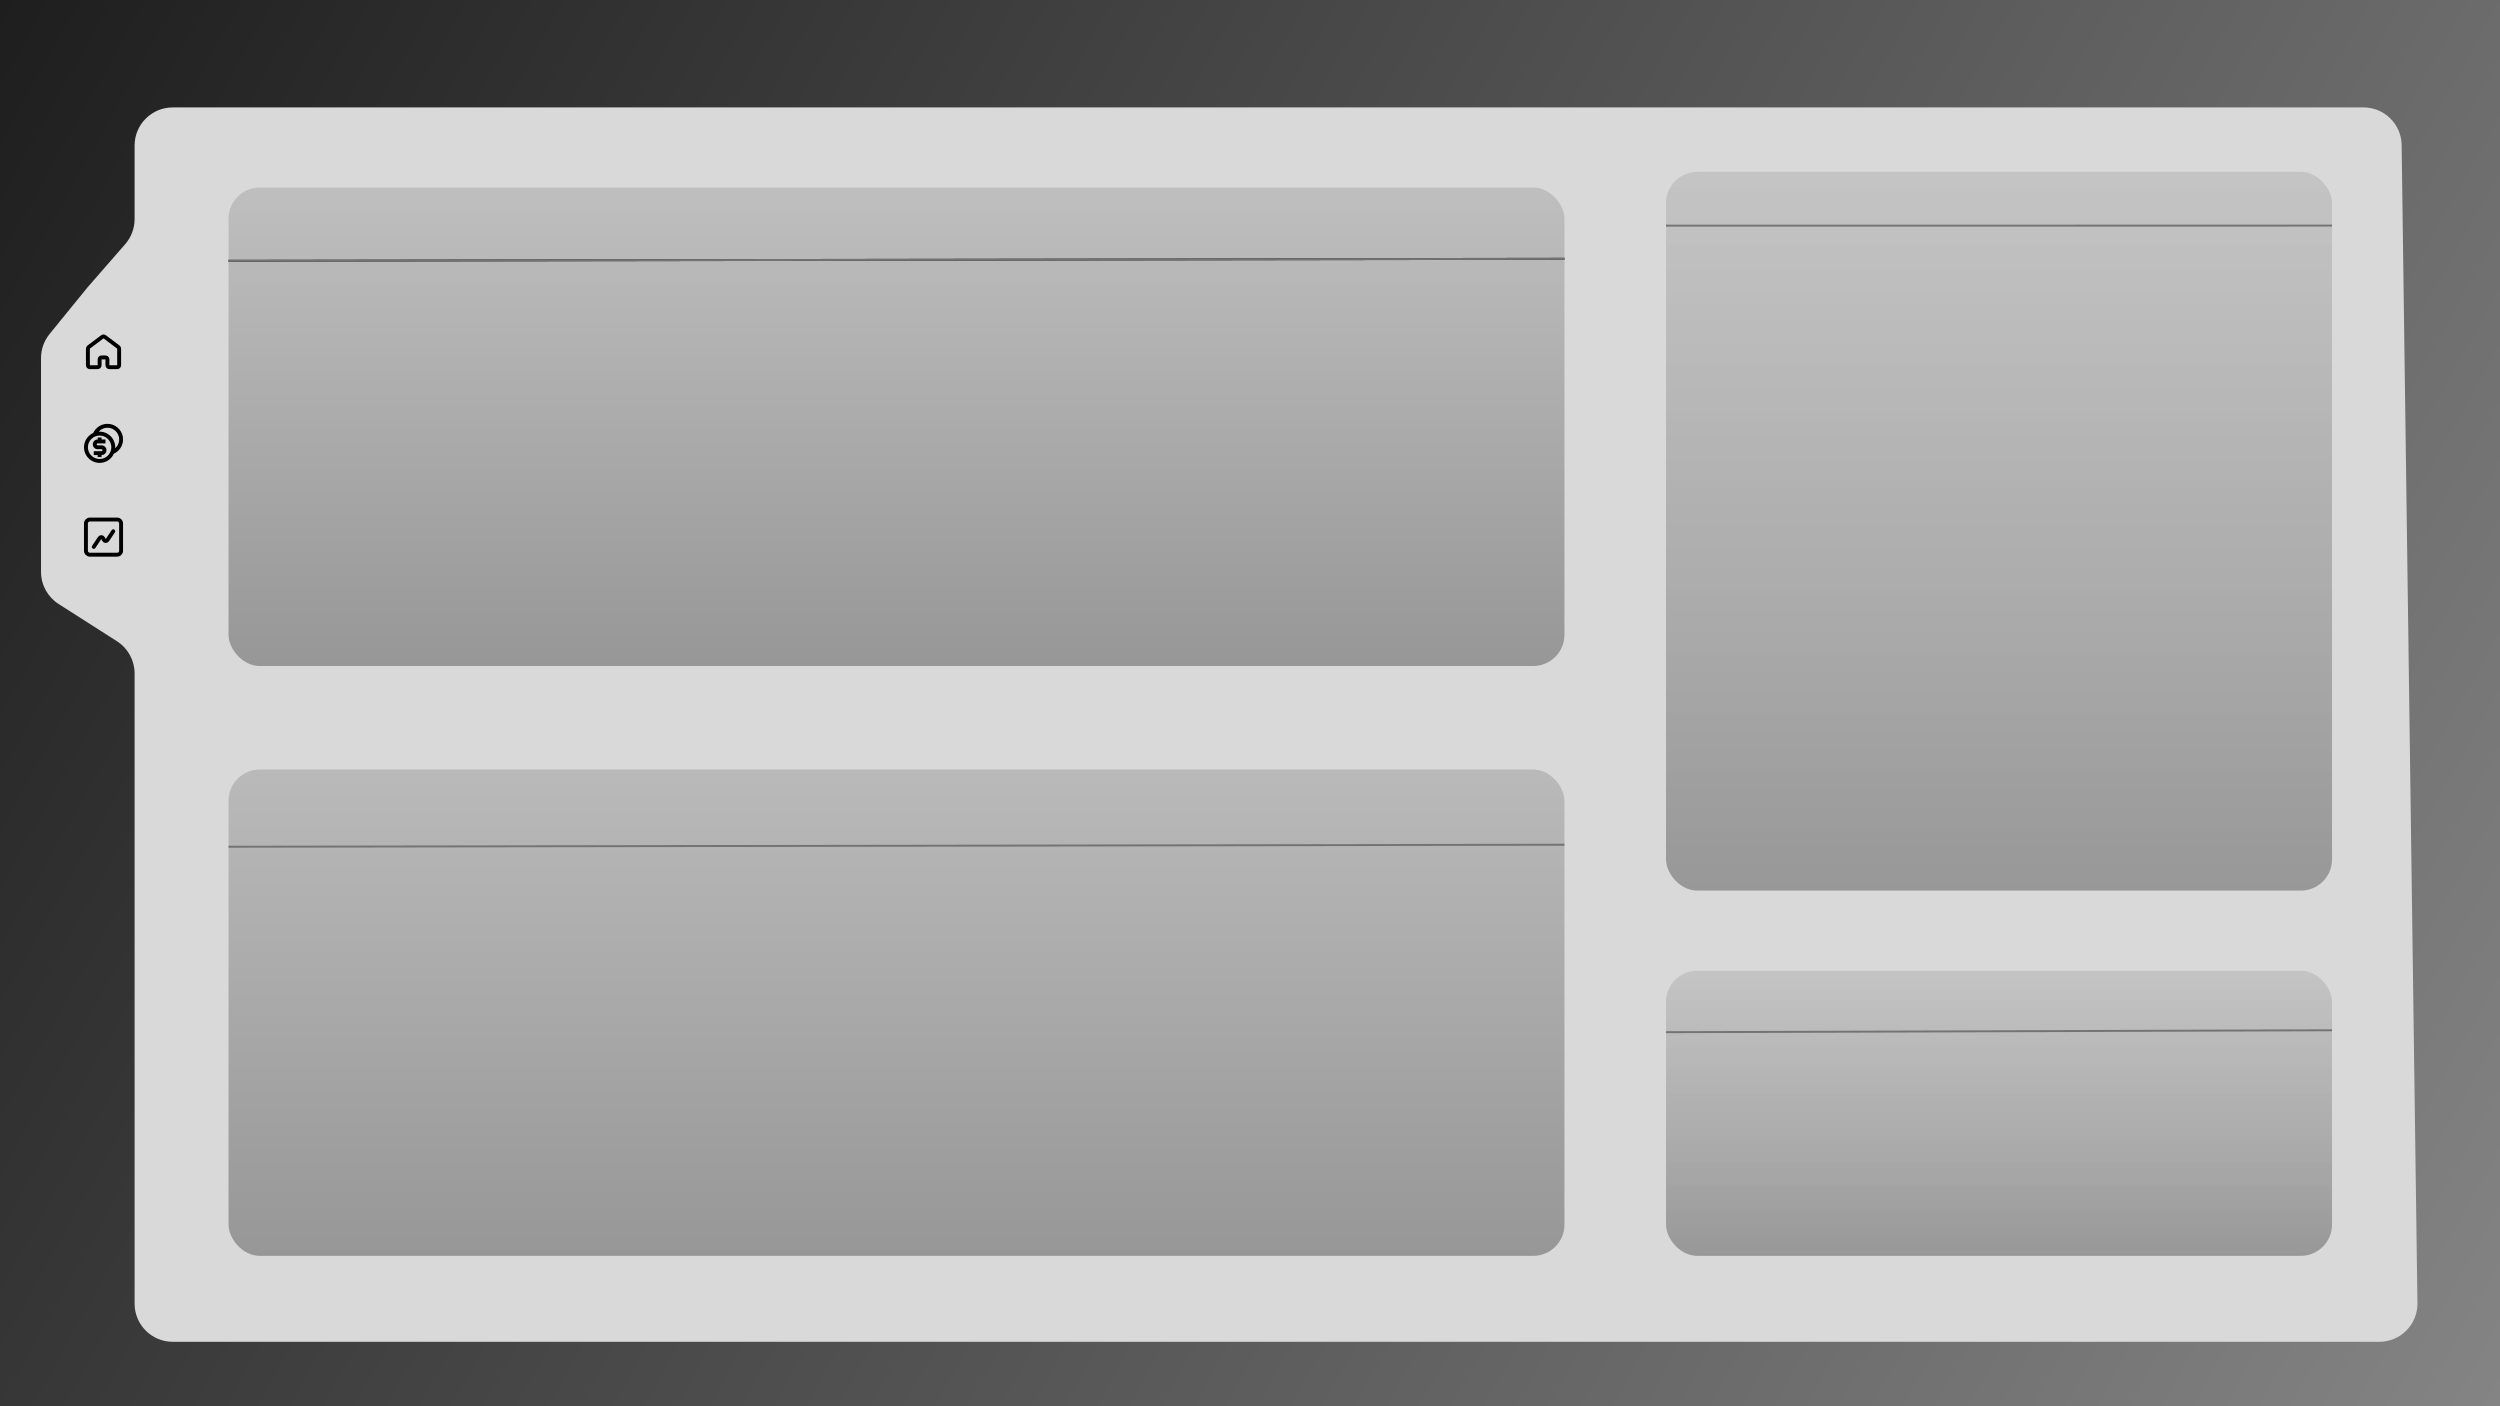 <svg width="1280" height="720" viewBox="0 0 1280 720" fill="none" xmlns="http://www.w3.org/2000/svg">
<rect width="1280" height="720" fill="url(#paint0_linear_1_2)"/>
<g filter="url(#filter0_d_1_2)">
<path d="M68.913 108.182L68.913 70.521C68.913 59.74 77.653 51 88.434 51H1210.12C1220.8 51 1229.49 59.578 1229.64 70.255L1237.73 663.213C1237.88 674.097 1229.1 683 1218.21 683H88.434C77.653 683 68.913 674.26 68.913 663.479L68.913 340.778C68.913 334.113 65.513 327.908 59.894 324.322L30.019 305.256C24.401 301.67 21 295.466 21 288.801L21 226.657V179.333C21 174.844 22.547 170.492 25.381 167.01L44.957 142.961L64.103 121.015C67.204 117.459 68.913 112.9 68.913 108.182Z" fill="#D9D9D9"/>
</g>
<line x1="116.999" y1="133.532" x2="800.998" y2="132.5" stroke="black"/>
<path d="M61 187V178.5C61 178.345 60.964 178.192 60.894 178.053C60.825 177.914 60.724 177.793 60.6 177.7L53.6 172.45C53.427 172.32 53.216 172.25 53 172.25C52.784 172.25 52.573 172.32 52.4 172.45L45.4 177.7C45.276 177.793 45.175 177.914 45.106 178.053C45.036 178.192 45 178.345 45 178.5V187C45 187.265 45.105 187.52 45.293 187.707C45.48 187.895 45.735 188 46 188H50C50.265 188 50.52 187.895 50.707 187.707C50.895 187.52 51 187.265 51 187V184C51 183.735 51.105 183.48 51.293 183.293C51.48 183.105 51.735 183 52 183H54C54.265 183 54.52 183.105 54.707 183.293C54.895 183.48 55 183.735 55 184V187C55 187.265 55.105 187.52 55.293 187.707C55.48 187.895 55.735 188 56 188H60C60.265 188 60.52 187.895 60.707 187.707C60.895 187.52 61 187.265 61 187Z" stroke="black" stroke-width="2" stroke-linecap="round" stroke-linejoin="round"/>
<path d="M55.005 217.003C56.835 217.002 58.61 217.629 60.034 218.778C61.458 219.928 62.445 221.53 62.83 223.319C63.215 225.108 62.975 226.975 62.15 228.609C61.325 230.242 59.965 231.544 58.297 232.296C57.764 233.475 56.953 234.507 55.933 235.303C54.913 236.1 53.716 236.637 52.443 236.869C51.17 237.101 49.859 237.021 48.624 236.636C47.389 236.25 46.266 235.571 45.351 234.656C44.436 233.741 43.757 232.618 43.371 231.383C42.986 230.148 42.906 228.837 43.138 227.564C43.37 226.291 43.907 225.094 44.704 224.074C45.5 223.054 46.532 222.243 47.711 221.71C48.345 220.307 49.371 219.117 50.664 218.282C51.958 217.447 53.465 217.003 55.005 217.003ZM51.005 223.003C49.414 223.003 47.888 223.635 46.762 224.76C45.637 225.886 45.005 227.412 45.005 229.003C45.005 230.594 45.637 232.12 46.762 233.246C47.888 234.371 49.414 235.003 51.005 235.003C52.596 235.003 54.123 234.371 55.248 233.246C56.373 232.12 57.005 230.594 57.005 229.003C57.005 227.412 56.373 225.886 55.248 224.76C54.123 223.635 52.596 223.003 51.005 223.003ZM52.005 224.003V225.003H54.005V227.003H50.005C49.88 227.003 49.76 227.049 49.667 227.134C49.575 227.218 49.517 227.333 49.506 227.458C49.495 227.582 49.531 227.706 49.606 227.806C49.682 227.905 49.792 227.973 49.915 227.995L50.005 228.003H52.005C52.668 228.003 53.304 228.266 53.773 228.735C54.242 229.204 54.505 229.84 54.505 230.503C54.505 231.166 54.242 231.802 53.773 232.271C53.304 232.74 52.668 233.003 52.005 233.003V234.003H50.005V233.003H48.005V231.003H52.005C52.13 231.003 52.251 230.957 52.343 230.872C52.435 230.788 52.493 230.673 52.504 230.548C52.515 230.424 52.48 230.3 52.404 230.2C52.328 230.101 52.218 230.033 52.095 230.011L52.005 230.003H50.005C49.342 230.003 48.706 229.74 48.237 229.271C47.768 228.802 47.505 228.166 47.505 227.503C47.505 226.84 47.768 226.204 48.237 225.735C48.706 225.266 49.342 225.003 50.005 225.003V224.003H52.005ZM55.005 219.003C54.157 219.002 53.319 219.181 52.546 219.528C51.773 219.875 51.083 220.382 50.52 221.016C51.65 220.947 52.782 221.12 53.841 221.521C54.9 221.922 55.861 222.544 56.662 223.345C57.463 224.146 58.084 225.107 58.486 226.166C58.887 227.225 59.059 228.357 58.99 229.487C59.899 228.679 60.541 227.613 60.831 226.431C61.12 225.25 61.044 224.008 60.612 222.871C60.179 221.734 59.411 220.755 58.41 220.064C57.408 219.373 56.221 219.003 55.004 219.003" fill="black"/>
<path d="M58 272L54.956 276.566C54.859 276.712 54.725 276.83 54.568 276.908C54.411 276.986 54.237 277.021 54.062 277.01C53.887 276.999 53.718 276.943 53.572 276.846C53.425 276.749 53.307 276.616 53.229 276.459L52.771 275.541C52.693 275.384 52.575 275.251 52.428 275.154C52.282 275.057 52.113 275.001 51.938 274.99C51.763 274.979 51.589 275.014 51.432 275.092C51.275 275.17 51.141 275.288 51.044 275.434L48 280" stroke="black" stroke-width="2" stroke-linecap="round" stroke-linejoin="round"/>
<path d="M60 266H46C44.895 266 44 266.895 44 268V282C44 283.105 44.895 284 46 284H60C61.105 284 62 283.105 62 282V268C62 266.895 61.105 266 60 266Z" stroke="black" stroke-width="2"/>
<rect x="117" y="96" width="684" height="245" rx="16" fill="url(#paint1_linear_1_2)" fill-opacity="0.3"/>
<rect x="853" y="497" width="341" height="146" rx="16" fill="url(#paint2_linear_1_2)" fill-opacity="0.3"/>
<rect x="853" y="88" width="341" height="368" rx="16" fill="url(#paint3_linear_1_2)" fill-opacity="0.3"/>
<rect x="117" y="394" width="684" height="249" rx="16" fill="url(#paint4_linear_1_2)" fill-opacity="0.3"/>
<line x1="116.999" y1="433.532" x2="800.998" y2="432.5" stroke="#737373"/>
<line x1="116.999" y1="133.532" x2="800.998" y2="132.5" stroke="#737373"/>
<line x1="852.999" y1="528.477" x2="1194" y2="527.5" stroke="#737373"/>
<line x1="853" y1="115.532" x2="1194" y2="115.5" stroke="#737373"/>
<defs>
<filter id="filter0_d_1_2" x="5" y="39" width="1248.73" height="664" filterUnits="userSpaceOnUse" color-interpolation-filters="sRGB">
<feFlood flood-opacity="0" result="BackgroundImageFix"/>
<feColorMatrix in="SourceAlpha" type="matrix" values="0 0 0 0 0 0 0 0 0 0 0 0 0 0 0 0 0 0 127 0" result="hardAlpha"/>
<feOffset dy="4"/>
<feGaussianBlur stdDeviation="8"/>
<feComposite in2="hardAlpha" operator="out"/>
<feColorMatrix type="matrix" values="0 0 0 0 0 0 0 0 0 0 0 0 0 0 0 0 0 0 0.25 0"/>
<feBlend mode="normal" in2="BackgroundImageFix" result="effect1_dropShadow_1_2"/>
<feBlend mode="normal" in="SourceGraphic" in2="effect1_dropShadow_1_2" result="shape"/>
</filter>
<linearGradient id="paint0_linear_1_2" x1="0" y1="0" x2="1280" y2="720" gradientUnits="userSpaceOnUse">
<stop stop-color="#1E1E1E"/>
<stop offset="1" stop-color="#848484"/>
</linearGradient>
<linearGradient id="paint1_linear_1_2" x1="459" y1="96" x2="459" y2="341" gradientUnits="userSpaceOnUse">
<stop stop-color="#848484"/>
<stop offset="1"/>
</linearGradient>
<linearGradient id="paint2_linear_1_2" x1="1023.5" y1="497" x2="1023.5" y2="643" gradientUnits="userSpaceOnUse">
<stop stop-color="#848484" stop-opacity="0.84"/>
<stop offset="1"/>
</linearGradient>
<linearGradient id="paint3_linear_1_2" x1="1023.5" y1="88" x2="1023.5" y2="456" gradientUnits="userSpaceOnUse">
<stop stop-color="#848484" stop-opacity="0.84"/>
<stop offset="1"/>
</linearGradient>
<linearGradient id="paint4_linear_1_2" x1="459" y1="394" x2="459" y2="643" gradientUnits="userSpaceOnUse">
<stop stop-color="#737373"/>
<stop offset="1"/>
</linearGradient>
</defs>
</svg>
